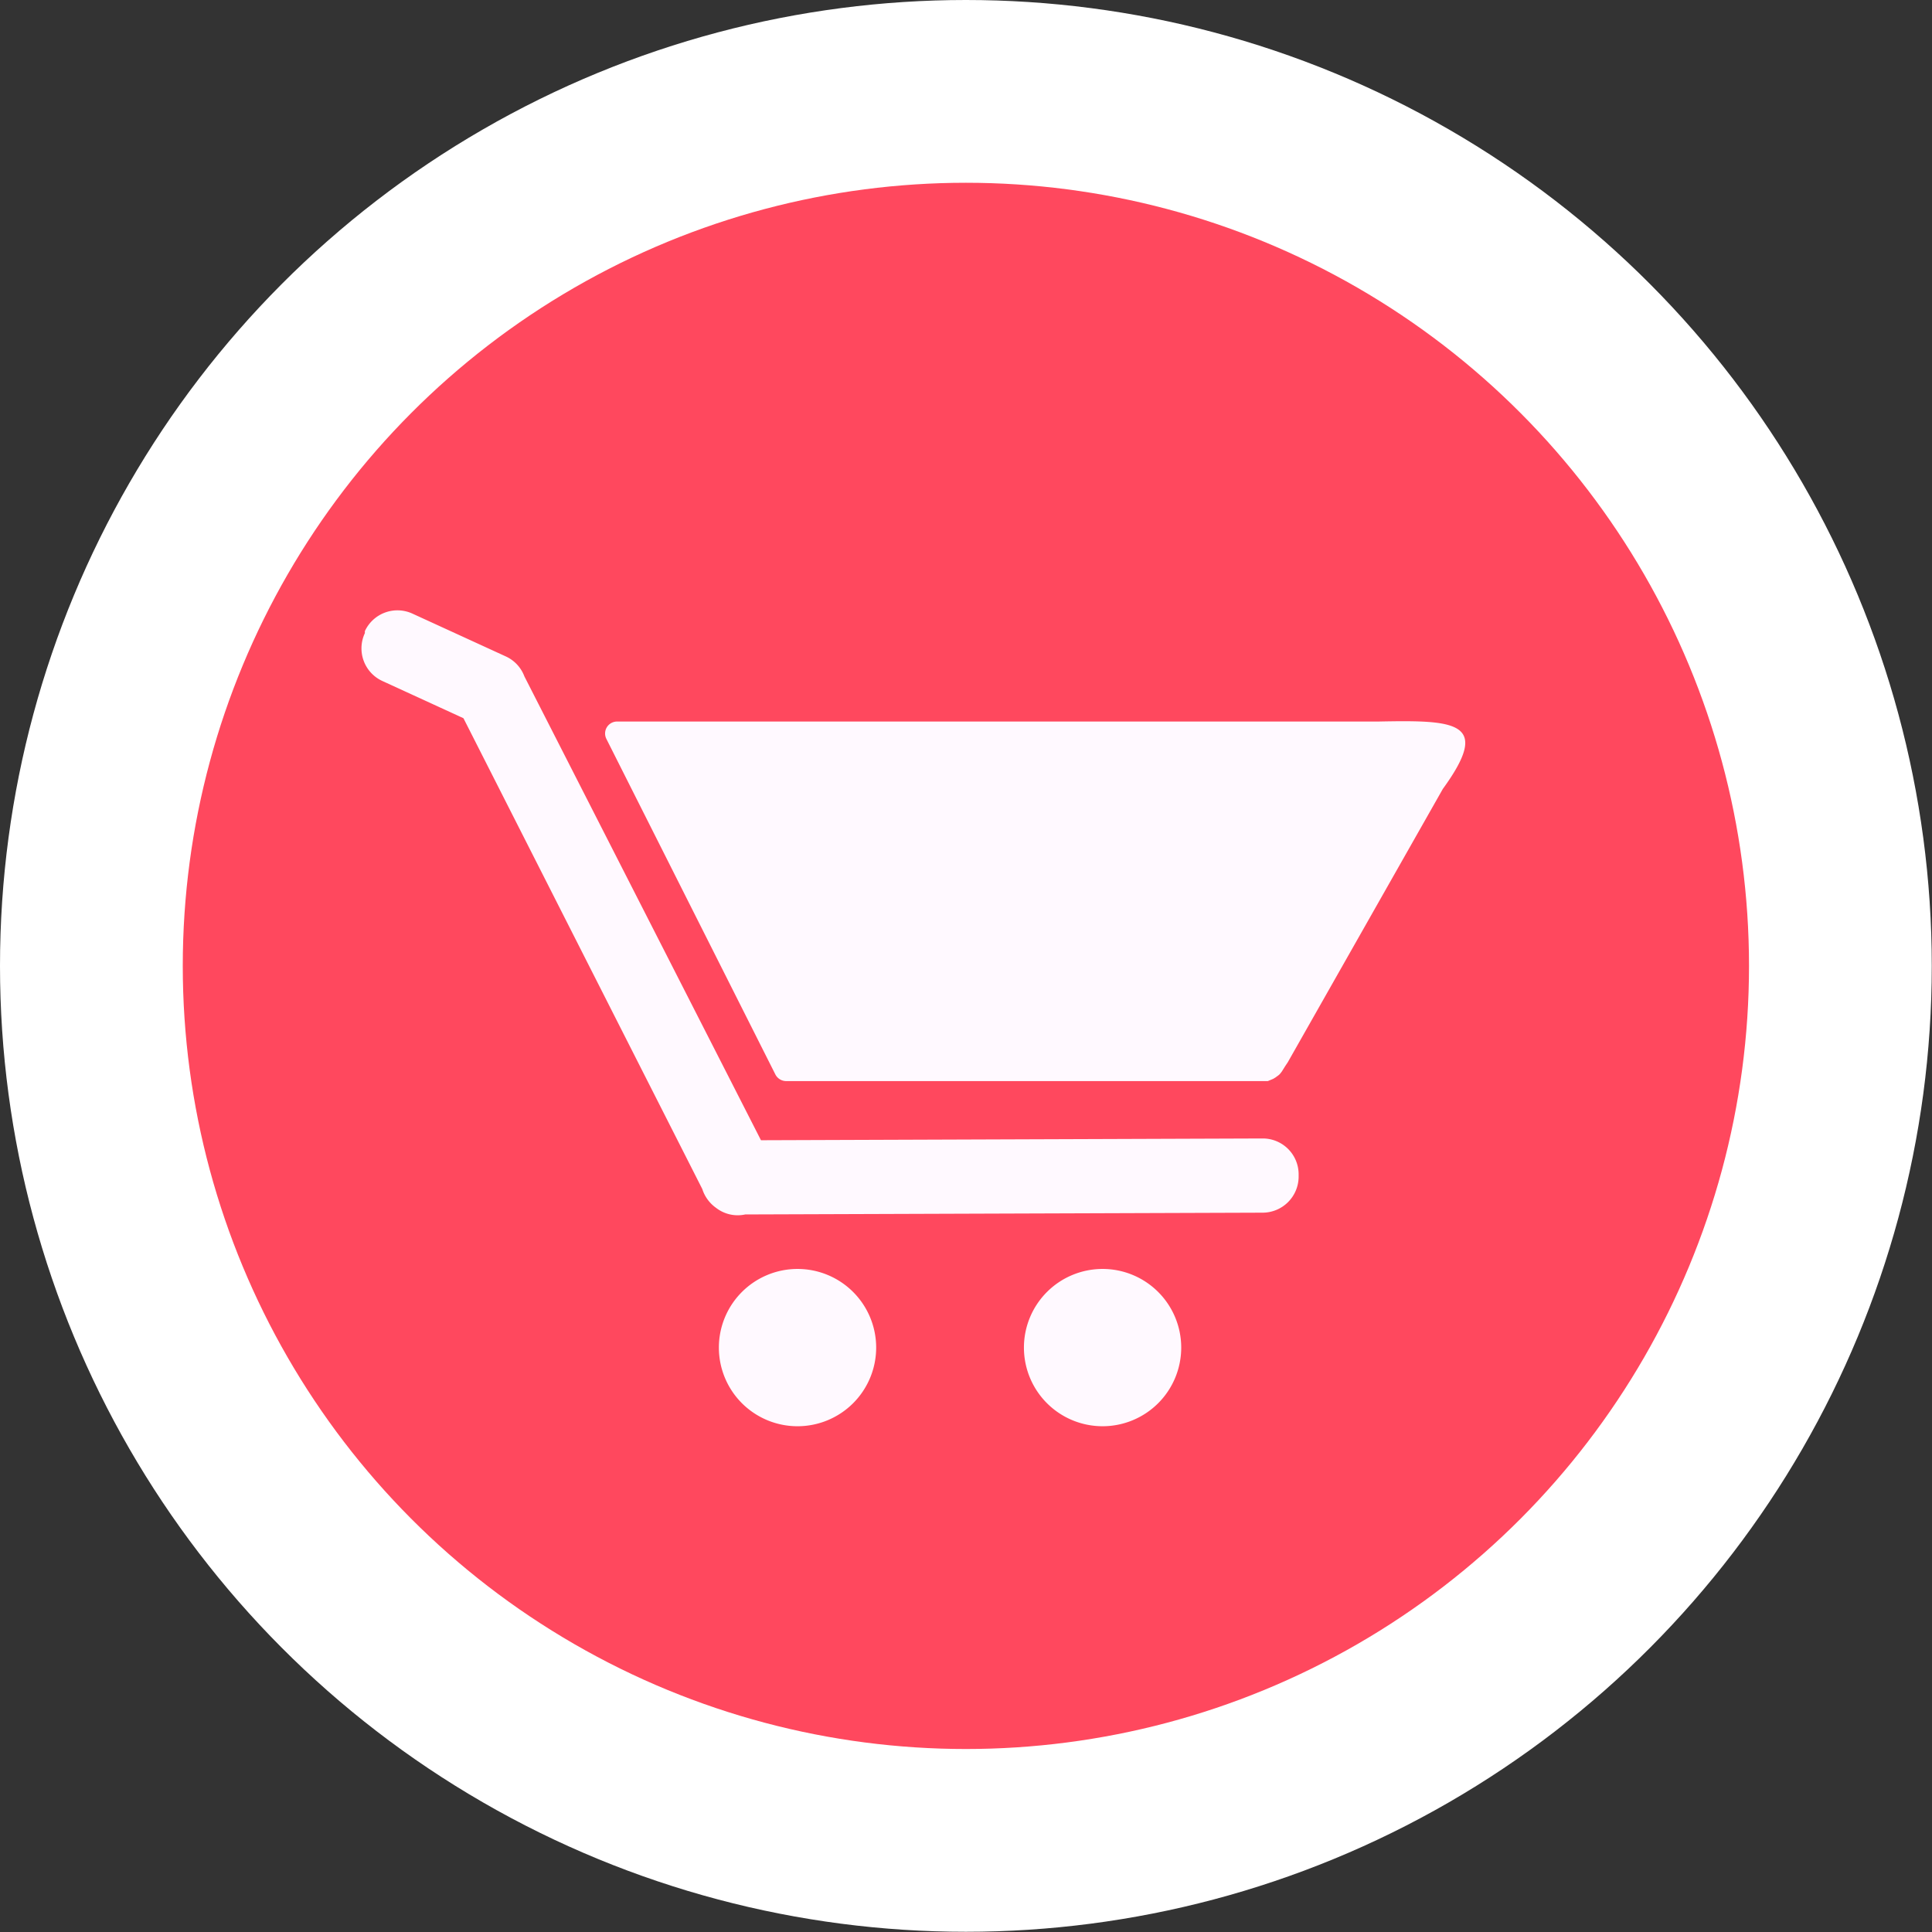 <svg xmlns="http://www.w3.org/2000/svg" viewBox="0 0 87.21 87.21"><rect x="0" y="0" width="87.21" height="87.21" fill="#333333" stroke="none"/><defs><style>.cls-1{fill:#fff;}.cls-2{fill:#ff485e;}.cls-3{fill:#fff9ff;}</style></defs><title>Ресурс 1</title><g id="Слой_2" data-name="Слой 2"><g id="background"><circle class="cls-1" cx="43.6" cy="43.6" r="43.6"/><circle class="cls-2" cx="43.6" cy="43.6" r="35.35"/><path class="cls-3" d="M36,57.28a3.55,3.55,0,1,0,3.55,3.55A3.55,3.55,0,0,0,36,57.28Z"/><path class="cls-3" d="M49.76,57.28a3.55,3.55,0,1,0,3.56,3.55A3.55,3.55,0,0,0,49.76,57.28Z"/><path class="cls-3" d="M62.22,32.57l-34.37,0a.54.54,0,0,0-.48.78L35,48.5a.55.55,0,0,0,.48.3h0l20.79,0h0l.28,0,.29,0h0l.27,0,.12,0,.24-.1.1-.06.11-.08a.52.52,0,0,0,.11-.1l.07-.09,0,0,.15-.24.12-.18v0l7-12.34,0,0C67.34,32.57,65.73,32.5,62.22,32.57Z"/><path class="cls-3" d="M57,51.39l-22.65.08L23.67,30.53a1.61,1.61,0,0,0-.84-.9L18.62,27.7a1.62,1.62,0,0,0-2.15.79l0,.09a1.62,1.62,0,0,0,.79,2.16l3.66,1.68L31.7,53.67a1.66,1.66,0,0,0,.62.85,1.59,1.59,0,0,0,1.32.3L57,54.74a1.63,1.63,0,0,0,1.62-1.63V53A1.62,1.62,0,0,0,57,51.39Z"/></g></g></svg>